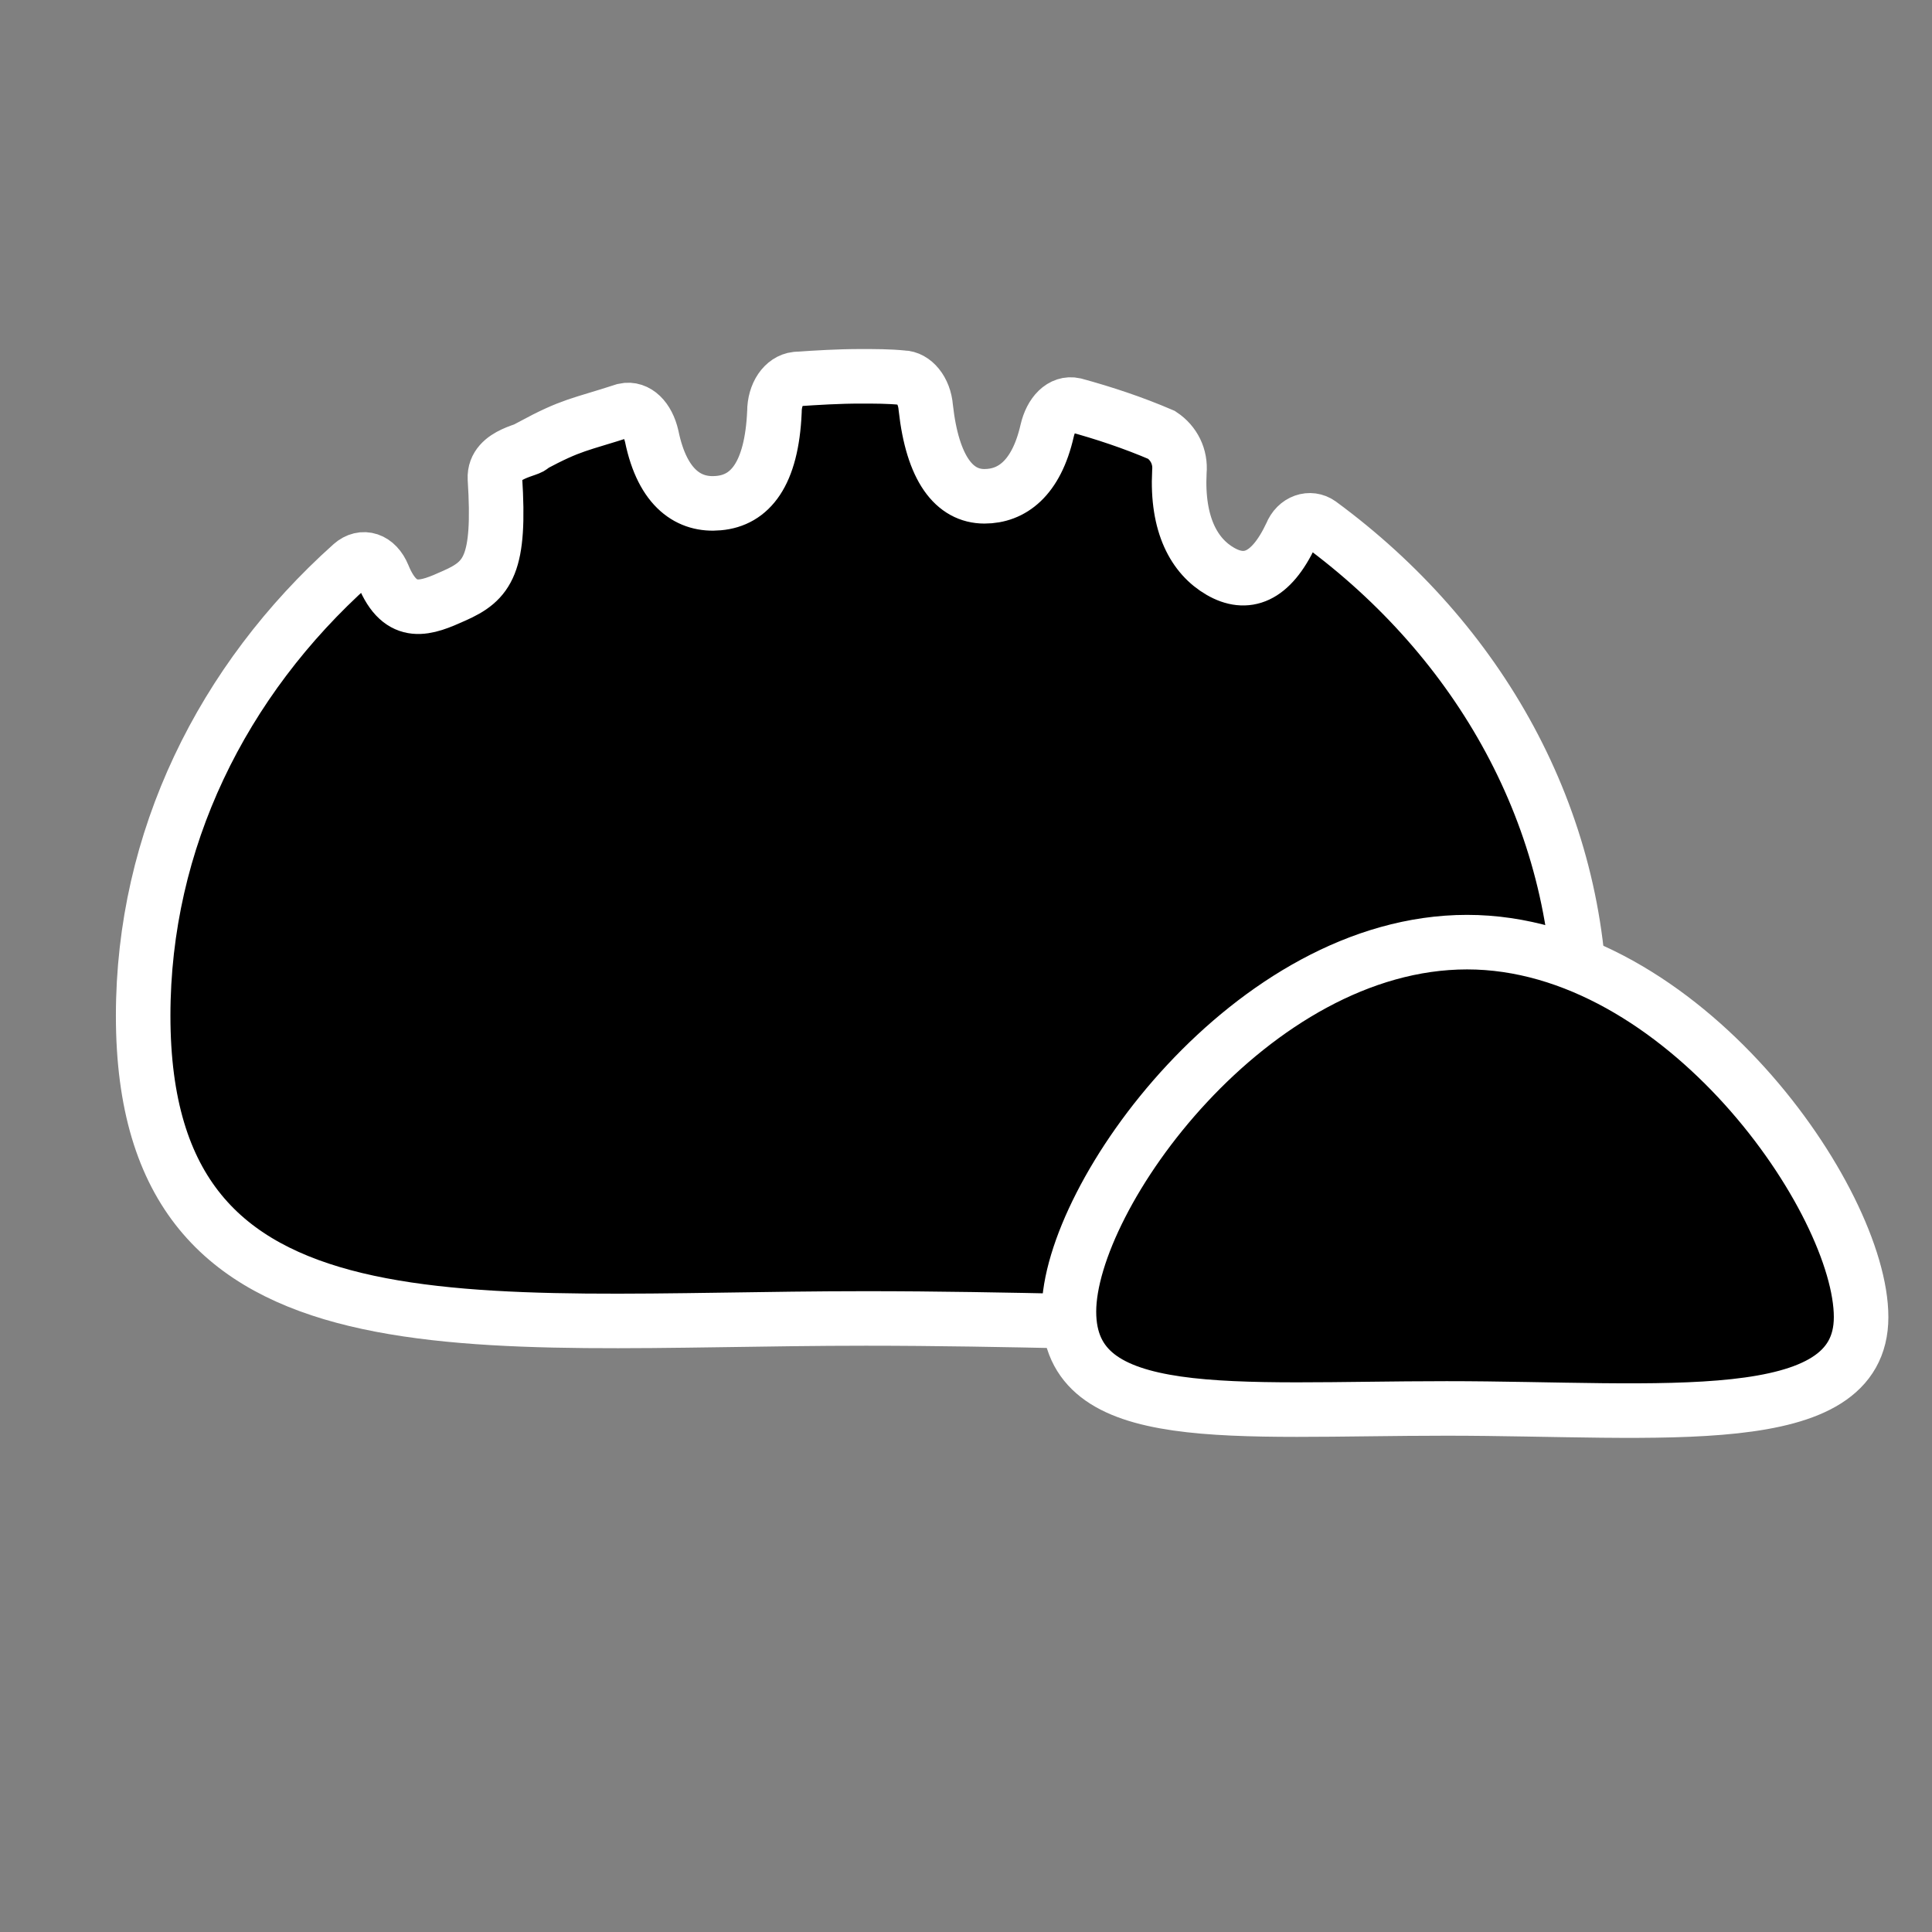 <?xml version="1.0" encoding="utf-8"?>
<!-- Generator: Adobe Illustrator 22.1.0, SVG Export Plug-In . SVG Version: 6.00 Build 0)  -->
<svg version="1.1" id="Ebene_1" xmlns="http://www.w3.org/2000/svg" xmlns:xlink="http://www.w3.org/1999/xlink" x="0px" y="0px"
	 viewBox="0 0 141.7 141.7" style="enable-background:new 0 0 141.7 141.7;" xml:space="preserve">
<rect x="0" y="0" width="141.7" height="141.7" fill="#808080" stroke="none"/>
<style type="text/css">
	.st0{stroke:#FFFFFF;stroke-width:4;stroke-miterlimit:10;}
</style>
<title>Zeichenfläche 2 Kopie 4</title>
<path class="st0" d="M89.4,79.7c8.1-6.5,18.9-7.4,26.5-5.1c0-14.6-7.4-27.6-19.1-36.2c-0.7-0.5-1.7-0.2-2.1,0.8
	c-1.5,3.2-3.3,3.8-5.2,2.7s-3.2-3.4-3-7.3c0.1-1.1-0.4-2.1-1.3-2.7c-2.1-0.9-4.2-1.6-6.4-2.2c-0.9-0.2-1.7,0.6-2,1.9
	c-0.8,3.5-2.6,4.8-4.6,4.8c-2.2,0-3.8-2-4.3-6.5c-0.1-1.3-0.9-2.2-1.7-2.2c-1-0.1-2-0.1-3.1-0.1c-1.6,0-3.2,0.1-4.7,0.2
	c-0.9,0.1-1.6,1.1-1.6,2.4c-0.2,4.6-1.8,6.5-4.1,6.7c-2.1,0.2-4.1-1-4.9-4.9c-0.3-1.3-1.1-2.1-2-1.9c-3.4,1.1-3.8,1-6.8,2.6
	c0.1,0.3-2.8,0.5-2.7,2.4c0.4,6.3-0.5,7.5-3,8.6c-2,0.9-3.9,1.7-5.2-1.5c-0.5-1.2-1.5-1.5-2.3-0.8c-9.5,8.5-15.3,20.2-15.3,33.1
	c0,25.9,23.9,22.2,53,22.2c5.3,0,10.3,0.1,15.1,0.2C79.4,91.3,82.5,85.3,89.4,79.7z"/>
<path class="st0" d="M136.5,96.6c0-8.5-13.1-27.5-28.9-27.5S78.4,87.7,78.4,96.2s11.9,7.1,27.7,7.1S136.5,105.1,136.5,96.6z"/>
<path d="M128.6,92.7c0-5.3-9.6-17.1-21-17.1S86.3,87.2,86.3,92.5s8.7,4.4,20.2,4.4S128.6,98,128.6,92.7z"/>
</svg>
